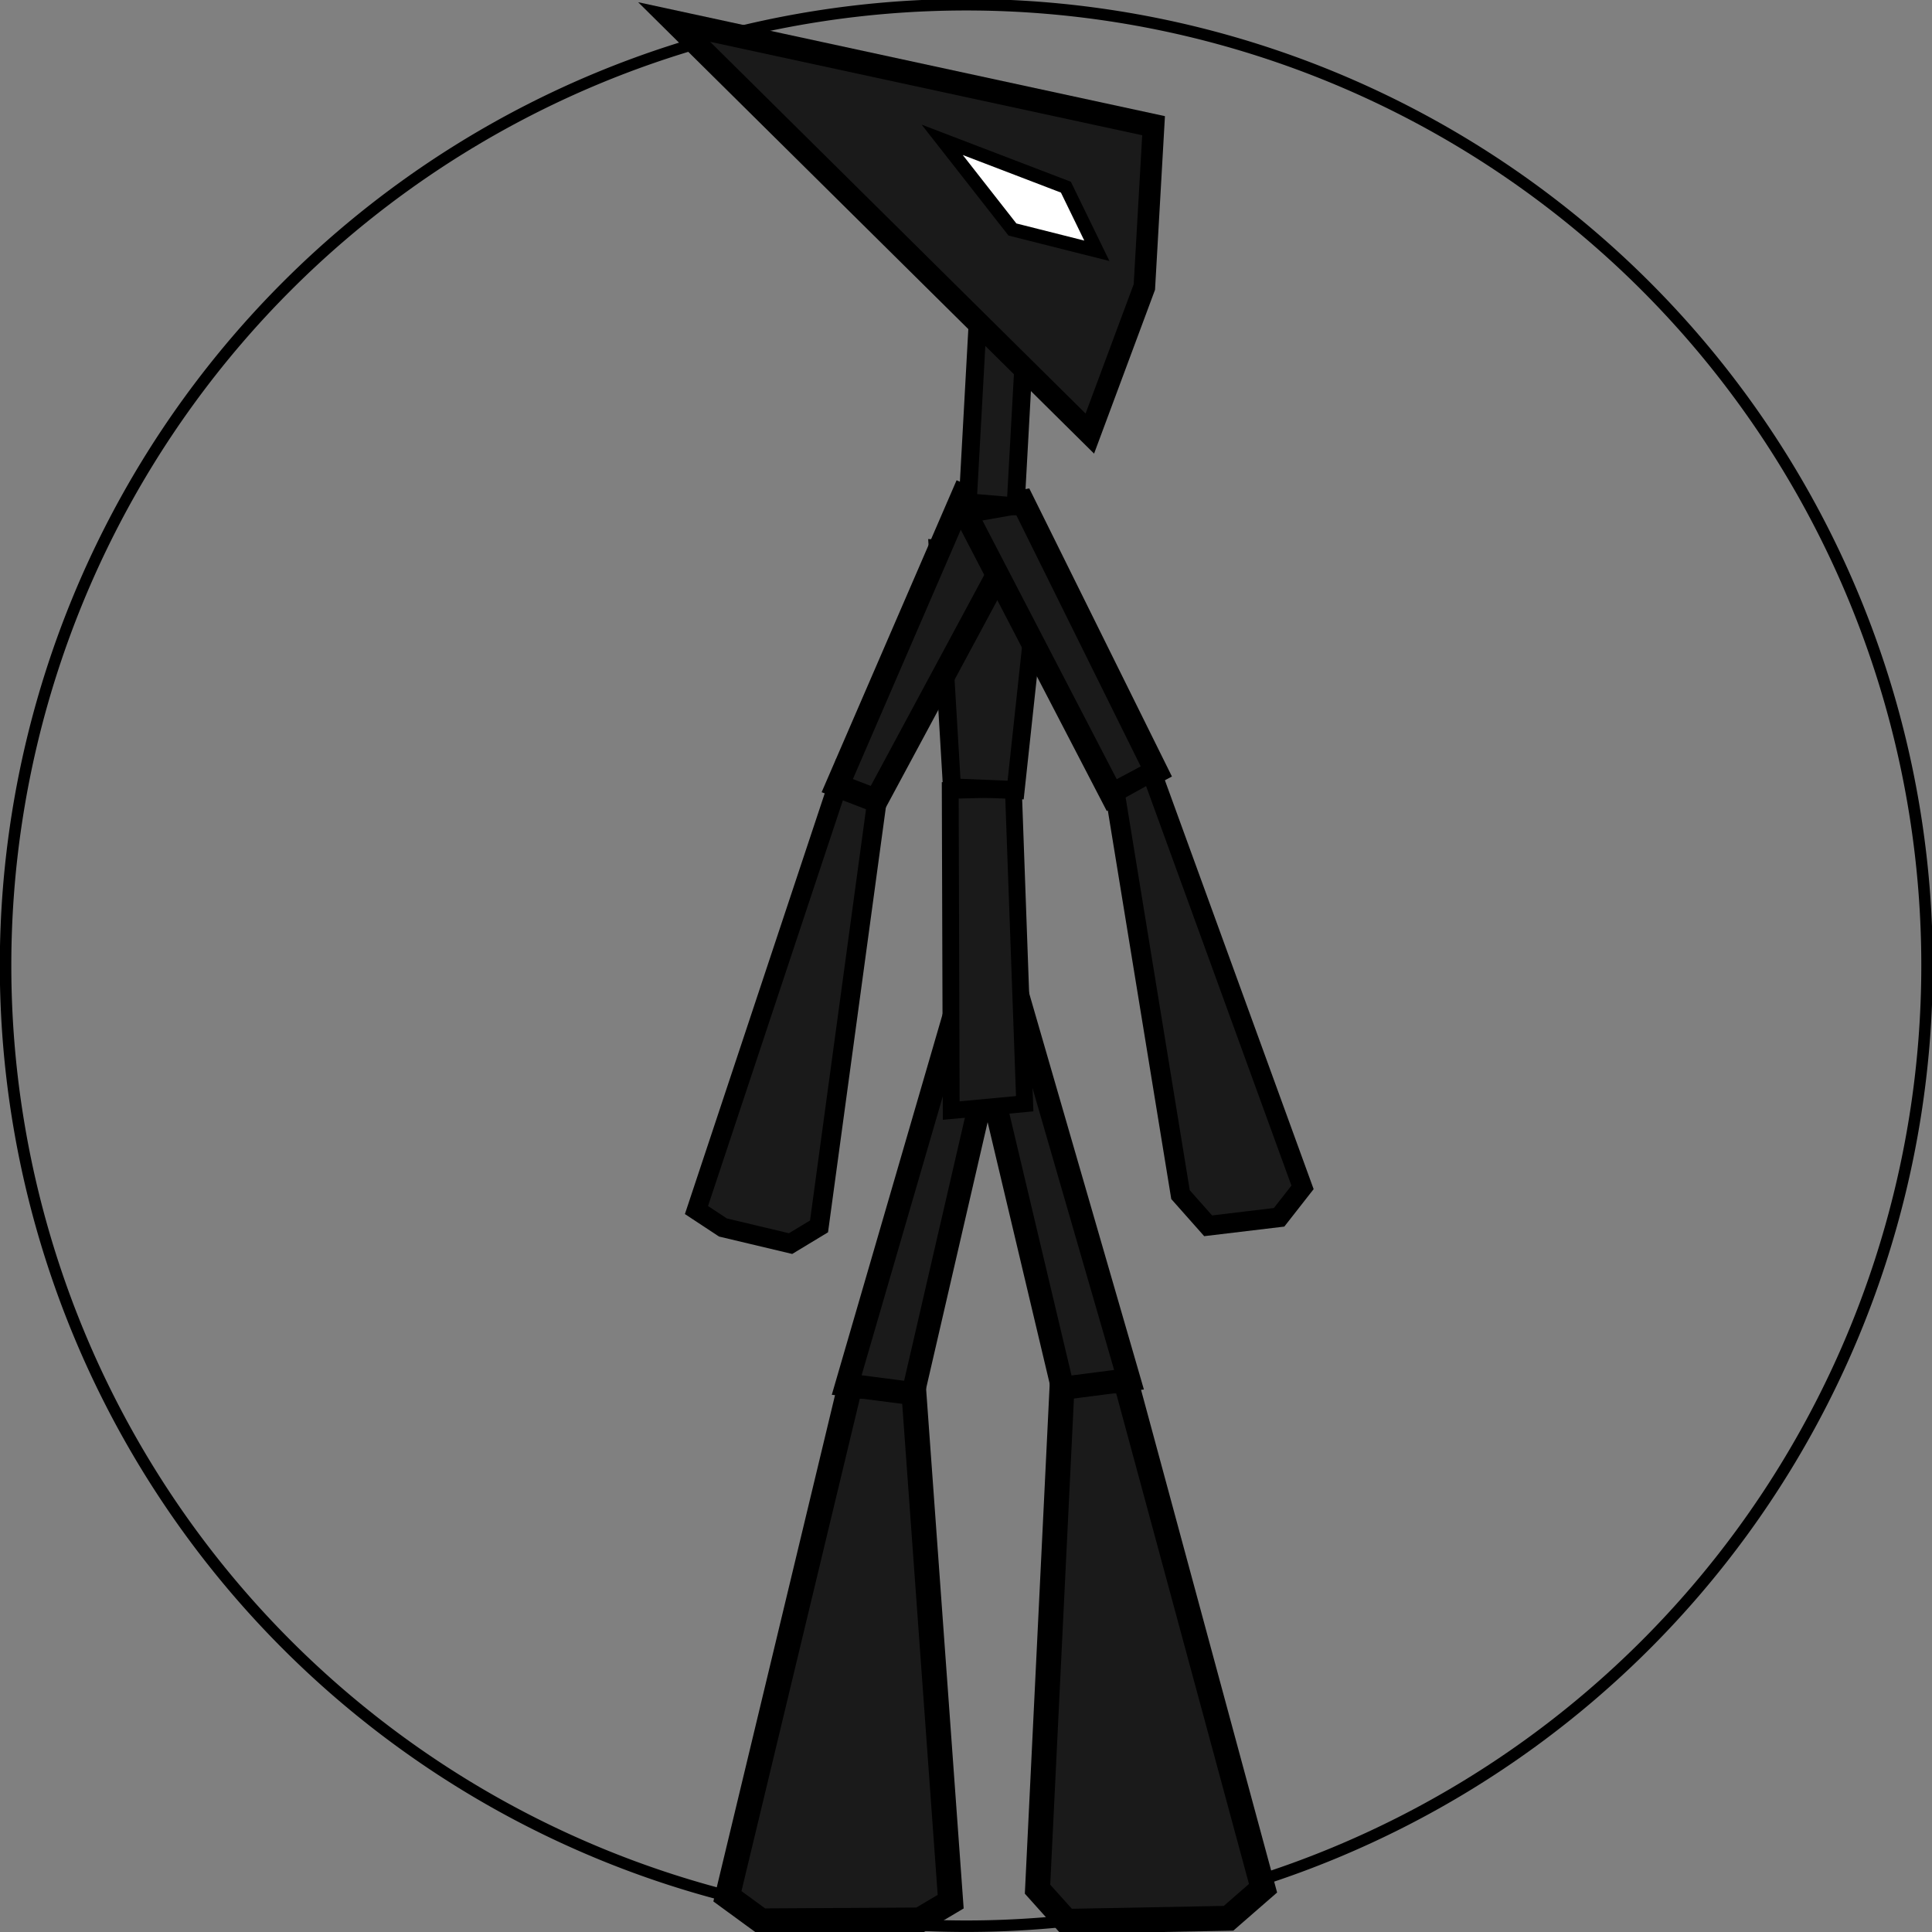 <?xml version="1.0" encoding="UTF-8" standalone="no"?>
<!-- Created with Inkscape (http://www.inkscape.org/) -->

<svg
   xmlns:osb="http://www.openswatchbook.org/uri/2009/osb"
   xmlns:dc="http://purl.org/dc/elements/1.1/"
   xmlns:cc="http://creativecommons.org/ns#"
   xmlns:rdf="http://www.w3.org/1999/02/22-rdf-syntax-ns#"
   xmlns:svg="http://www.w3.org/2000/svg"
   xmlns="http://www.w3.org/2000/svg"
   xmlns:xlink="http://www.w3.org/1999/xlink"
   xmlns:sodipodi="http://sodipodi.sourceforge.net/DTD/sodipodi-0.dtd"
   xmlns:inkscape="http://www.inkscape.org/namespaces/inkscape"
   width="100"
   height="100"
   id="svg2"
   version="1.1"
   inkscape:version="0.48.4 r9939"
   inkscape:export-filename="D:\d\tmp\bitmap.png"
   inkscape:export-xdpi="89.926598"
   inkscape:export-ydpi="89.926598"
   sodipodi:docname="dev_base.svg">
  <rect width="100%" height="100%" fill="#808080" stroke="none"/>
  <script
     xlink:href=""
     id="script2998" />
  <script
     xlink:href=""
     id="script2996" />
  <defs
     id="defs4">
    <linearGradient
       id="linearGradient5909"
       osb:paint="gradient">
      <stop
         style="stop-color:#000000;stop-opacity:0.498;"
         offset="0"
         id="stop5915" />
      <stop
         id="stop5913"
         offset="1"
         style="stop-color:#291111;stop-opacity:1;" />
    </linearGradient>
    <linearGradient
       id="linearGradient4448"
       osb:paint="solid">
      <stop
         style="stop-color:#000000;stop-opacity:1;"
         offset="0"
         id="stop4450" />
    </linearGradient>
    <linearGradient
       id="linearGradient4430">
      <stop
         style="stop-color:#1a1a1a;stop-opacity:1;"
         offset="0"
         id="stop4432" />
      <stop
         id="stop4438"
         offset="0.5"
         style="stop-color:#1a1a1a;stop-opacity:0.498;" />
      <stop
         style="stop-color:#1a1a1a;stop-opacity:0;"
         offset="1"
         id="stop4434" />
    </linearGradient>
    <linearGradient
       id="SVGID_1_"
       gradientUnits="userSpaceOnUse"
       x1="221.334"
       y1="189.483"
       x2="290.666"
       y2="189.483">
      <stop
         offset="0"
         style="stop-color:#FFFFFF"
         id="stop73" />
      <stop
         offset="1"
         style="stop-color:#000000"
         id="stop75" />
    </linearGradient>
    <linearGradient
       id="SVGID_2_"
       gradientUnits="userSpaceOnUse"
       x1="278.289"
       y1="228.216"
       x2="360.79"
       y2="228.216"
       gradientTransform="matrix(-0.32,0.088,1.019,3.708,149.538,-620.807)">
      <stop
         offset="0"
         style="stop-color:#FFFFFF"
         id="stop85" />
      <stop
         offset="1"
         style="stop-color:#000000"
         id="stop87" />
    </linearGradient>
    <linearGradient
       id="SVGID_3_"
       gradientUnits="userSpaceOnUse"
       x1="253.167"
       y1="335.787"
       x2="277.26"
       y2="335.787">
      <stop
         offset="0"
         style="stop-color:#FFFFFF"
         id="stop93" />
      <stop
         offset="1"
         style="stop-color:#000000"
         id="stop95" />
    </linearGradient>
    <linearGradient
       id="SVGID_4_"
       gradientUnits="userSpaceOnUse"
       x1="157.131"
       y1="334.31"
       x2="181.224"
       y2="334.31"
       gradientTransform="matrix(-1,0,0,1,458.427,0)">
      <stop
         offset="0"
         style="stop-color:#FFFFFF"
         id="stop100" />
      <stop
         offset="1"
         style="stop-color:#000000"
         id="stop102" />
    </linearGradient>
    <linearGradient
       id="SVGID_5_"
       gradientUnits="userSpaceOnUse"
       x1="377.167"
       y1="319.5"
       x2="377.167"
       y2="319.5">
      <stop
         offset="0"
         style="stop-color:#FFFFFF"
         id="stop110" />
      <stop
         offset="1"
         style="stop-color:#000000"
         id="stop112" />
    </linearGradient>
    <linearGradient
       id="SVGID_6_"
       gradientUnits="userSpaceOnUse"
       x1="210.882"
       y1="243.303"
       x2="293.383"
       y2="243.303"
       gradientTransform="matrix(-0.111,0.201,2.994,1.651,-393.34,-194.145)">
      <stop
         offset="0"
         style="stop-color:#FFFFFF"
         id="stop118" />
      <stop
         offset="1"
         style="stop-color:#000000"
         id="stop120" />
    </linearGradient>
    <linearGradient
       id="SVGID_7_"
       gradientUnits="userSpaceOnUse"
       x1="386.843"
       y1="235.259"
       x2="469.343"
       y2="235.259"
       gradientTransform="matrix(-0.225,-0.048,-0.715,3.344,529.08,-500.818)">
      <stop
         offset="0"
         style="stop-color:#FFFFFF"
         id="stop126" />
      <stop
         offset="1"
         style="stop-color:#000000"
         id="stop128" />
    </linearGradient>
  </defs>
  <sodipodi:namedview
     id="base"
     pagecolor="#ffffff"
     bordercolor="#666666"
     borderopacity="1.0"
     inkscape:pageopacity="0.0"
     inkscape:pageshadow="2"
     inkscape:zoom="3.959798"
     inkscape:cx="0.53169555"
     inkscape:cy="69.337076"
     inkscape:document-units="px"
     inkscape:current-layer="layer14"
     showgrid="false"
     borderlayer="false"
     inkscape:showpageshadow="false"
     inkscape:window-width="1858"
     inkscape:window-height="1058"
     inkscape:window-x="54"
     inkscape:window-y="-8"
     inkscape:window-maximized="1" />
  <g
     inkscape:groupmode="layer"
     id="layer14"
     inkscape:label="dev_circle"
     style="display:inline"
     sodipodi:insensitive="true">
    <path
       sodipodi:type="arc"
       style="color:#000000;fill:none;stroke:#000000;stroke-width:0.6;stroke-linecap:butt;stroke-linejoin:miter;stroke-miterlimit:4;stroke-opacity:1;stroke-dasharray:none;stroke-dashoffset:0;marker:none;visibility:visible;display:inline;overflow:visible;enable-background:accumulate"
       id="path6373"
       sodipodi:cx="50.128819"
       sodipodi:cy="50.376255"
       sodipodi:rx="50.128819"
       sodipodi:ry="50.128819"
       d="m 100.258,50.376 a 50.129,50.129 0 1 1 -100.258,0 50.129,50.129 0 1 1 100.258,0 z"
       transform="matrix(0.992,0,0,0.992,0.288,-4.071603e-4)" />
  </g>
  <g
     inkscape:groupmode="layer"
     id="layer11"
     inkscape:label="lleg1">
    <path
       style="fill:#1a1a1a;stroke:#000000;stroke-width:1.29"
       d="m 58.271,71.488 -3.284,-0.05 -1.284,26.345 1.493,1.665 8.393,-0.158 1.786,-1.555 z"
       id="rect3526-9-4"
       inkscape:connector-curvature="0"
       sodipodi:nodetypes="ccccccc" />
  </g>
  <g
     inkscape:groupmode="layer"
     id="layer10"
     inkscape:label="lleg0">
    <path
       style="fill:#1a1a1a;stroke:#000000;stroke-width:1.199"
       d="m 55.003,71.857 3.434,-0.443 -6.16,-21.276 -2.394,0.135 z"
       id="rect3499-7-5-3"
       inkscape:connector-curvature="0"
       sodipodi:nodetypes="ccccc" />
  </g>
  <g
     inkscape:groupmode="layer"
     id="layer9"
     inkscape:label="rleg1">
    <path
       style="fill:#1a1a1a;stroke:#000000;stroke-width:1.29"
       d="m 43.992,71.763 3.284,-0.05 1.931,26.717 -1.599,0.948 -8.213,0.047 -1.744,-1.274 z"
       id="rect3526-9"
       inkscape:connector-curvature="0"
       sodipodi:nodetypes="ccccccc" />
  </g>
  <g
     inkscape:groupmode="layer"
     id="layer8"
     inkscape:label="rleg0">
    <path
       style="fill:#1a1a1a;stroke:#000000;stroke-width:1.199"
       d="m 47.259,72.132 -3.434,-0.443 6.115,-21.008 2.305,-0.133 z"
       id="rect3499-7-5"
       inkscape:connector-curvature="0"
       sodipodi:nodetypes="ccccc" />
  </g>
  <g
     inkscape:groupmode="layer"
     id="layer7"
     inkscape:label="torso1">
    <path
       style="fill:#1a1a1a;stroke:#000000;stroke-width:0.871"
       d="m 49.184,40.909 3.267,-0.087 0.587,16.306 -3.803,0.355 z"
       id="rect3533"
       inkscape:connector-curvature="0"
       sodipodi:nodetypes="ccccc" />
  </g>
  <g
     inkscape:groupmode="layer"
     id="layer6"
     inkscape:label="torso0">
    <path
       style="fill:#1a1a1a;stroke:#000000;stroke-width:0.931"
       d="m 48.538,28.392 5.349,0.27 -1.318,12.231 -3.295,-0.136 z"
       id="rect3529"
       inkscape:connector-curvature="0"
       sodipodi:nodetypes="ccccc" />
  </g>
  <g
     inkscape:groupmode="layer"
     id="layer5"
     inkscape:label="rarm1">
    <path
       style="color:#000000;fill:#1a1a1a;fill-opacity:1;fill-rule:nonzero;stroke:#000000;stroke-width:1.005;stroke-linecap:butt;stroke-linejoin:miter;stroke-miterlimit:4;stroke-opacity:1;stroke-dasharray:none;stroke-dashoffset:0;marker:none;visibility:visible;display:inline;overflow:visible;enable-background:accumulate"
       d="m 43.57,40.003 1.878,1.03 -3.055,22.445 -1.472,0.89 -3.501,-0.833 -1.371,-0.903 z"
       id="rect3526"
       inkscape:connector-curvature="0"
       sodipodi:nodetypes="ccccccc" />
  </g>
  <g
     inkscape:groupmode="layer"
     id="layer4"
     inkscape:label="rarm0">
    <path
       style="fill:#1a1a1a;stroke:#000000;stroke-width:1.216"
       d="m 45.352,41.439 -2.015,-0.775 6.49,-15 3.232,1.446 z"
       id="rect3499-7"
       inkscape:connector-curvature="0"
       sodipodi:nodetypes="ccccc" />
  </g>
  <g
     inkscape:groupmode="layer"
     id="layer12"
     inkscape:label="larm0">
    <path
       style="fill:#1a1a1a;stroke:#000000;stroke-width:1.216"
       d="M 57.544,41.154 59.852,39.932 52.932,25.957 49.929,26.484 z"
       id="rect3499-7-2"
       inkscape:connector-curvature="0"
       sodipodi:nodetypes="ccccc" />
  </g>
  <g
     inkscape:groupmode="layer"
     id="layer13"
     inkscape:label="larm1">
    <path
       style="fill:#1a1a1a;stroke:#000000;stroke-width:1.018"
       d="m 59.597,39.956 -1.895,1.048 3.401,20.83 1.43,1.613 3.673,-0.439 1.213,-1.55 z"
       id="rect3526-1"
       inkscape:connector-curvature="0"
       sodipodi:nodetypes="ccccccc" />
  </g>
  <g
     inkscape:groupmode="layer"
     id="layer3"
     inkscape:label="neck">
    <rect
       style="fill:#1a1a1a;stroke:#000000;stroke-width:0.928"
       id="rect3499"
       width="2.487"
       height="11.931"
       x="-53.975"
       y="-21.665"
       transform="matrix(-0.996,-0.085,0.055,-0.998,0,0)" />
  </g>
  <g
     inkscape:label="head"
     inkscape:groupmode="layer"
     id="layer1"
     transform="translate(0,-952.362)">
    <g
       transform="matrix(0.39,-0.03,0.032,0.427,-62.707,892.349)"
       id="GLOWA"
       style="fill:#1a1a1a;stroke:#000000">
      <linearGradient
         id="linearGradient3156"
         gradientUnits="userSpaceOnUse"
         x1="221.334"
         y1="189.483"
         x2="290.666"
         y2="189.483">
        <stop
           offset="0"
           style="stop-color:#FFFFFF"
           id="stop3158" />
        <stop
           offset="1"
           style="stop-color:#000000"
           id="stop3160" />
      </linearGradient>
      <path
         style="color:#000000;fill:#1a1a1a;fill-opacity:1;fill-rule:nonzero;stroke:#000000;stroke-width:2.855;stroke-linecap:butt;stroke-linejoin:miter;stroke-miterlimit:4;stroke-opacity:1;stroke-dasharray:none;stroke-dashoffset:0;marker:none;visibility:visible;display:inline;overflow:visible;enable-background:accumulate"
         d="m 299.379,176.816 -2.811,19.356 -8.645,17.16 -50.785,-53.459 z"
         id="polygon77"
         inkscape:connector-curvature="0"
         sodipodi:nodetypes="ccccc" />
      <path
         style="fill:#1a1a1a;stroke:#000000;stroke-width:3;stroke-miterlimit:10"
         inkscape:connector-curvature="0"
         stroke-miterlimit="10"
         d="M 221.334,160.002"
         id="path81" />
    </g>
    <path
       inkscape:connector-curvature="0"
       style="fill:#ffffff;stroke:#000000;stroke-width:0.707;stroke-miterlimit:4;stroke-opacity:1;stroke-dasharray:none"
       d="m 56.773,965.343 -4.37,-1.102 -3.635,-4.642 6.402,2.451 z"
       id="polygon79"
       inkscape:transform-center-x="0.31907372"
       inkscape:transform-center-y="1.2006359"
       sodipodi:nodetypes="ccccc" />
  </g>
</svg>
